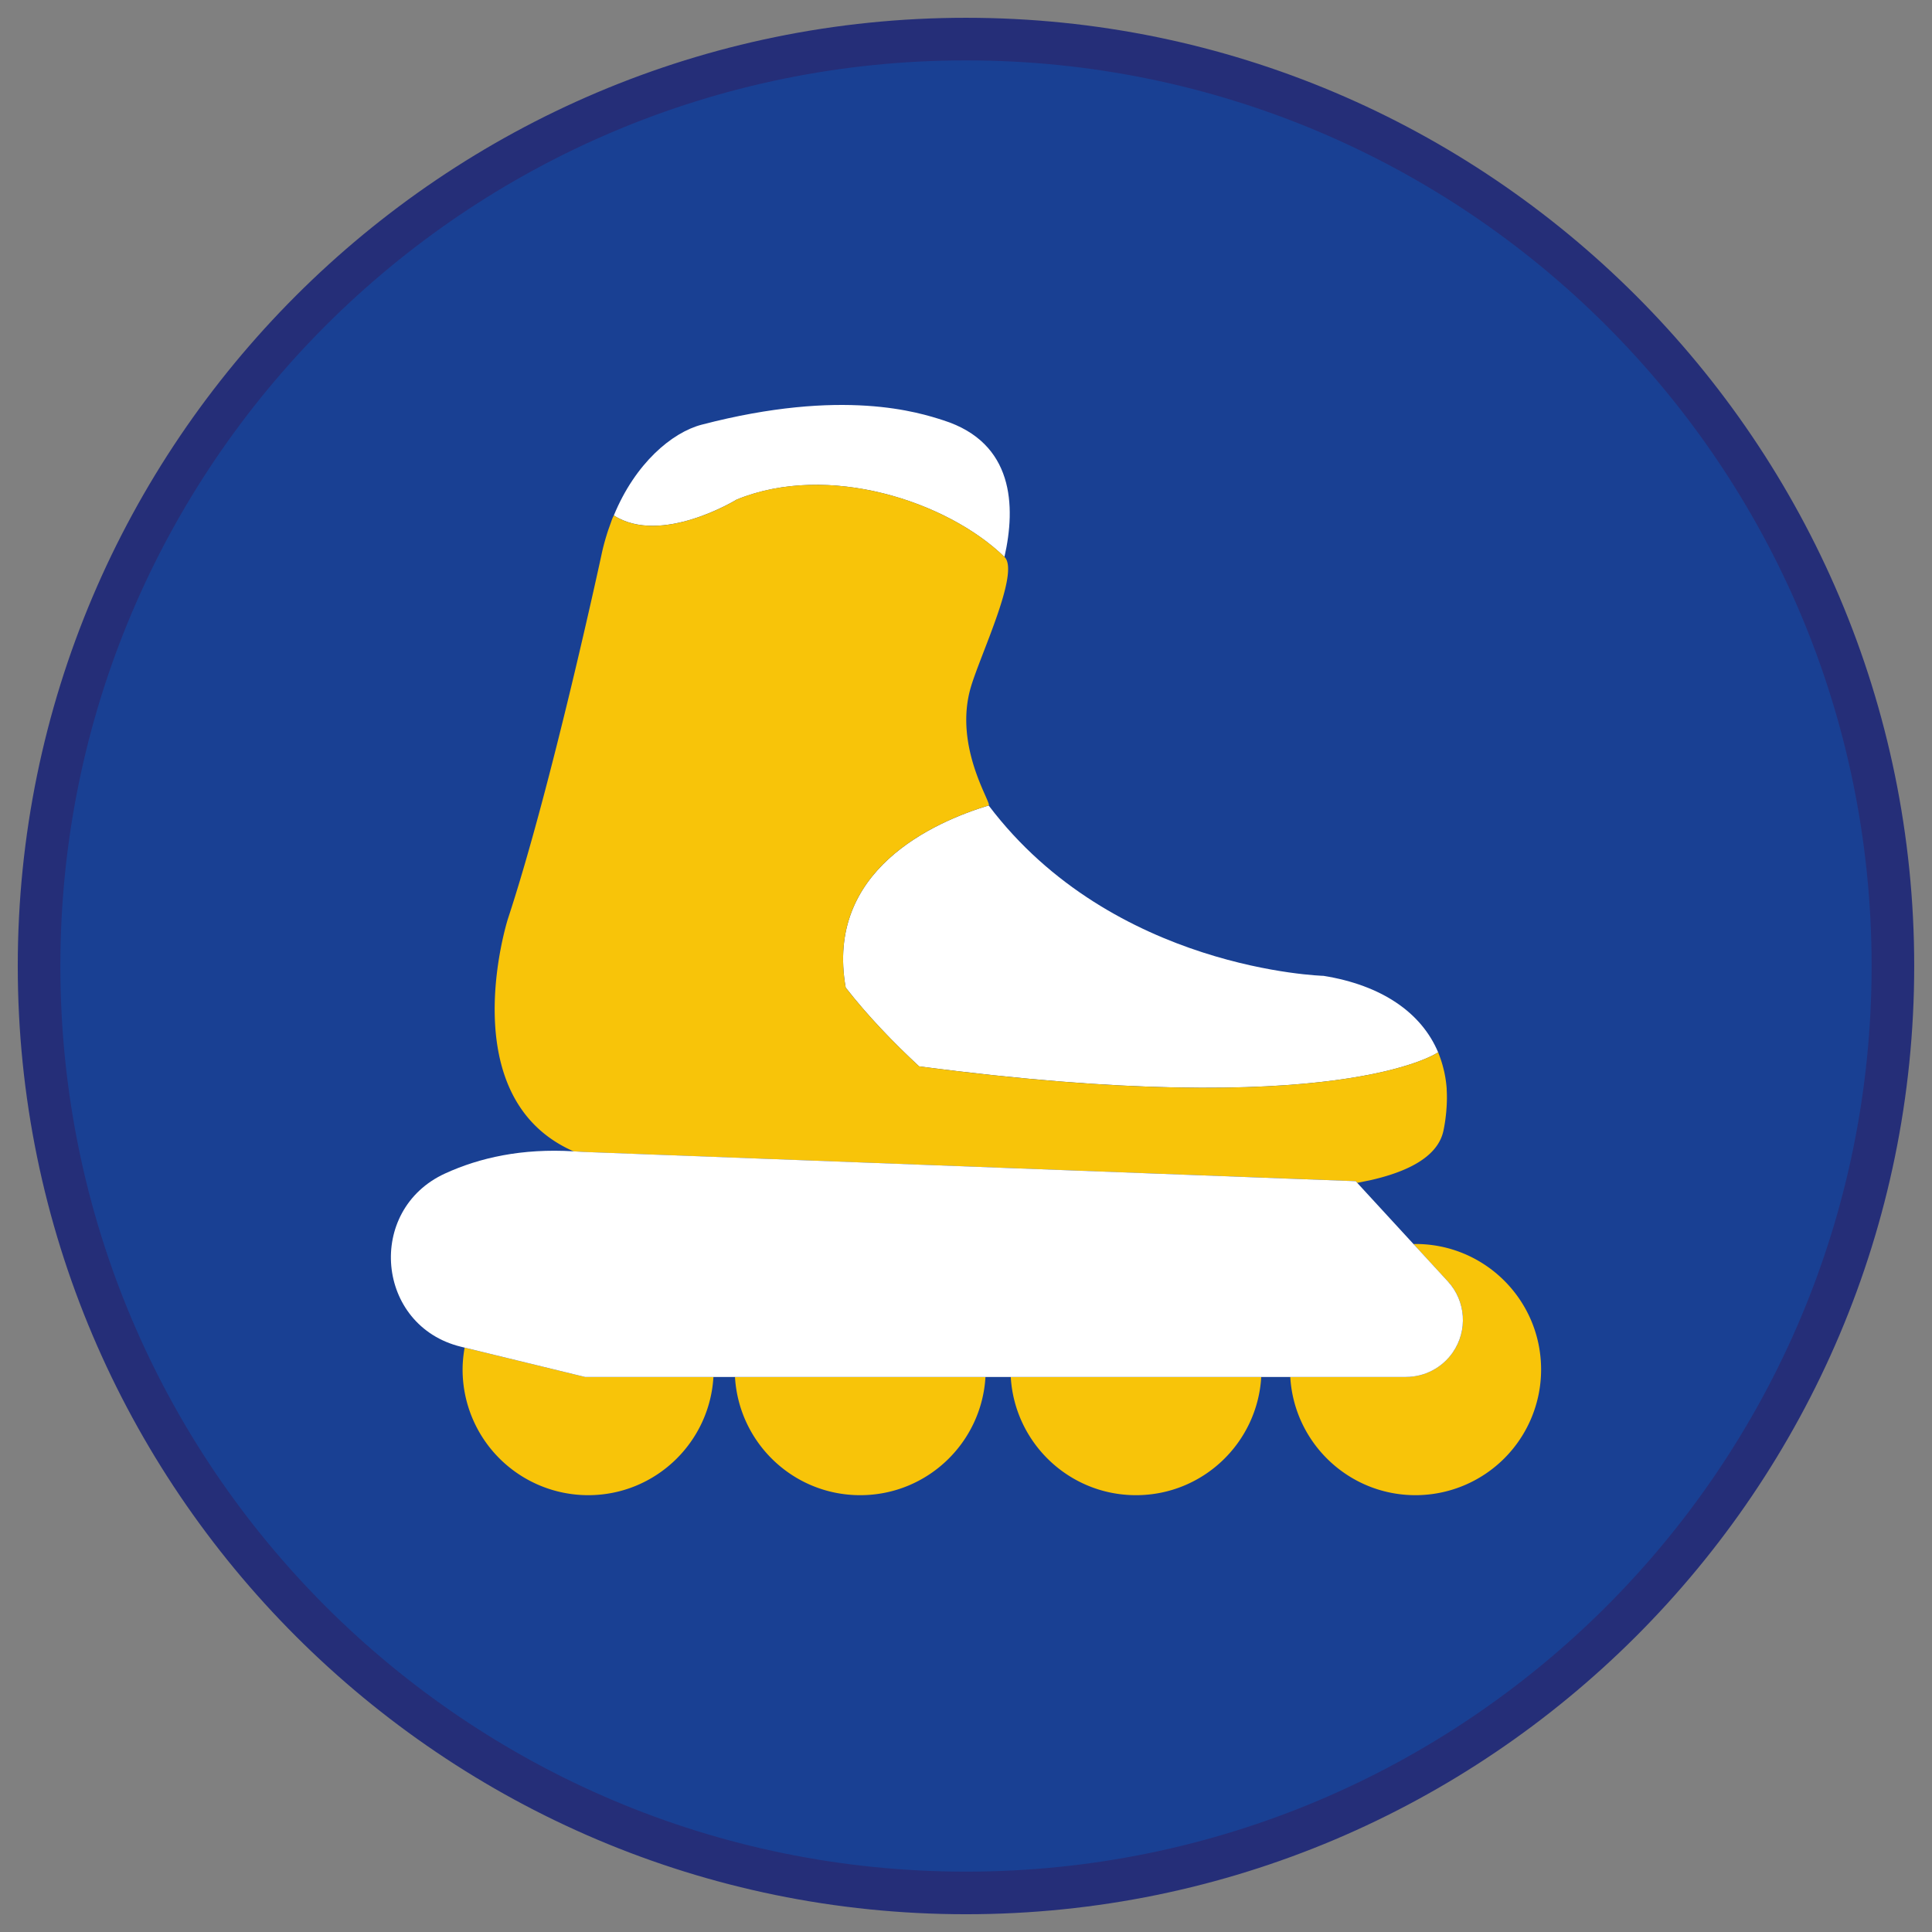 <svg xmlns="http://www.w3.org/2000/svg" viewBox="0 0 90.709 90.709"><rect x="0" y="0" width="90.709" height="90.709" fill="#808080" stroke="none"/><circle cx="45.354" cy="45.355" r="43.52" fill="#194093"/><path d="M45.354 2.835c23.483 0 42.52 19.037 42.52 42.52s-19.037 42.52-42.52 42.52-42.52-19.037-42.52-42.52 19.037-42.52 42.52-42.52m0-2C20.806.835.834 20.806.834 45.355s19.971 44.52 44.52 44.52 44.52-19.971 44.52-44.52S69.903.835 45.354.835h0z" fill="#252e78"/><path d="M39.707 46.369c1.042 1.336 2.229 2.567 3.444 3.696 19.608 2.58 24.302-.61 24.371-.658-.787-1.87-2.66-3.152-5.379-3.59 0 0-9.881-.264-15.725-8-2.58.783-7.688 3.046-6.711 8.552zm28.197 5.815c-.027.295-.067.596-.134.906.067-.31.107-.61.134-.906zm-33.32-28.728c4.297-1.76 9.887.083 12.576 2.692.542-2.387.445-5.357-2.862-6.412-1.143-.366-4.705-1.532-11.357.204-1.387.363-3.114 1.808-4.121 4.26 2.23 1.429 5.764-.744 5.764-.744zm33.342 27.745c.014.246.011.5-.005.758.016-.258.019-.512.005-.758zm-.378-1.726c.086.213.157.435.215.662-.058-.227-.129-.449-.215-.662zm.255.818c.058.261.1.53.12.808-.02-.279-.063-.547-.12-.808zM28.552 24.897l.118-.331-.118.331z" fill="#fff"/><path d="M66.46 58.406c-.032 0-.062.004-.094.005l1.612 1.753c.847.921.942 2.305.23 3.333-.5.722-1.321 1.152-2.199 1.152h-5.43c.18 3.095 2.741 5.551 5.88 5.551a5.9 5.9 0 0 0 5.897-5.897c.001-3.258-2.639-5.897-5.896-5.897zM53.336 70.2c3.14 0 5.7-2.456 5.88-5.551h-11.76c.18 3.095 2.74 5.551 5.88 5.551zm-12.949 0c3.142 0 5.701-2.456 5.881-5.551h-11.76c.18 3.095 2.739 5.551 5.879 5.551zm-18.572-6.928c-.059.335-.096.678-.096 1.031a5.9 5.9 0 0 0 5.897 5.897c3.14 0 5.699-2.456 5.88-5.551h-6.031l-5.65-1.377zm41.835-7.815l.073.079.61-.123c1.45-.328 2.615-.849 3.155-1.66.135-.203.231-.423.282-.663.066-.31.106-.611.134-.906l.016-.225c.016-.259.019-.512.005-.758l-.003-.1c-.02-.278-.063-.547-.12-.808l-.039-.155a5.17 5.17 0 0 0-.215-.662c-.009-.023-.013-.048-.023-.071-.072.05-4.766 3.24-24.374.66-1.214-1.128-2.402-2.359-3.444-3.696-.978-5.505 4.13-7.769 6.71-8.551.177-.074-1.663-2.739-.836-5.555.446-1.52 2.316-5.401 1.581-6.113-2.691-2.611-8.281-4.453-12.578-2.693 0 0-3.534 2.173-5.764.744-.065.11-.104.242-.15.366l-.118.331c-.119.366-.228.746-.313 1.152 0 0-2.333 10.842-4.392 17.088 0 0-2.68 8.395 3.086 10.92.15.009.295.013.448.027l36.269 1.372z" fill="#f8c409"/><path d="M68.209 63.497c.712-1.028.616-2.413-.23-3.333l-1.612-1.753-2.643-2.874-.073-.079-36.27-1.375-.448-.027c-2.417-.148-4.414.296-6.038 1.041-3.735 1.713-3.244 7.16.748 8.133l.173.042 5.651 1.377h6.031 1.011 11.76 1.188 11.761 1.363 5.43c.876 0 1.698-.43 2.198-1.152z" fill="#fff"/></svg>